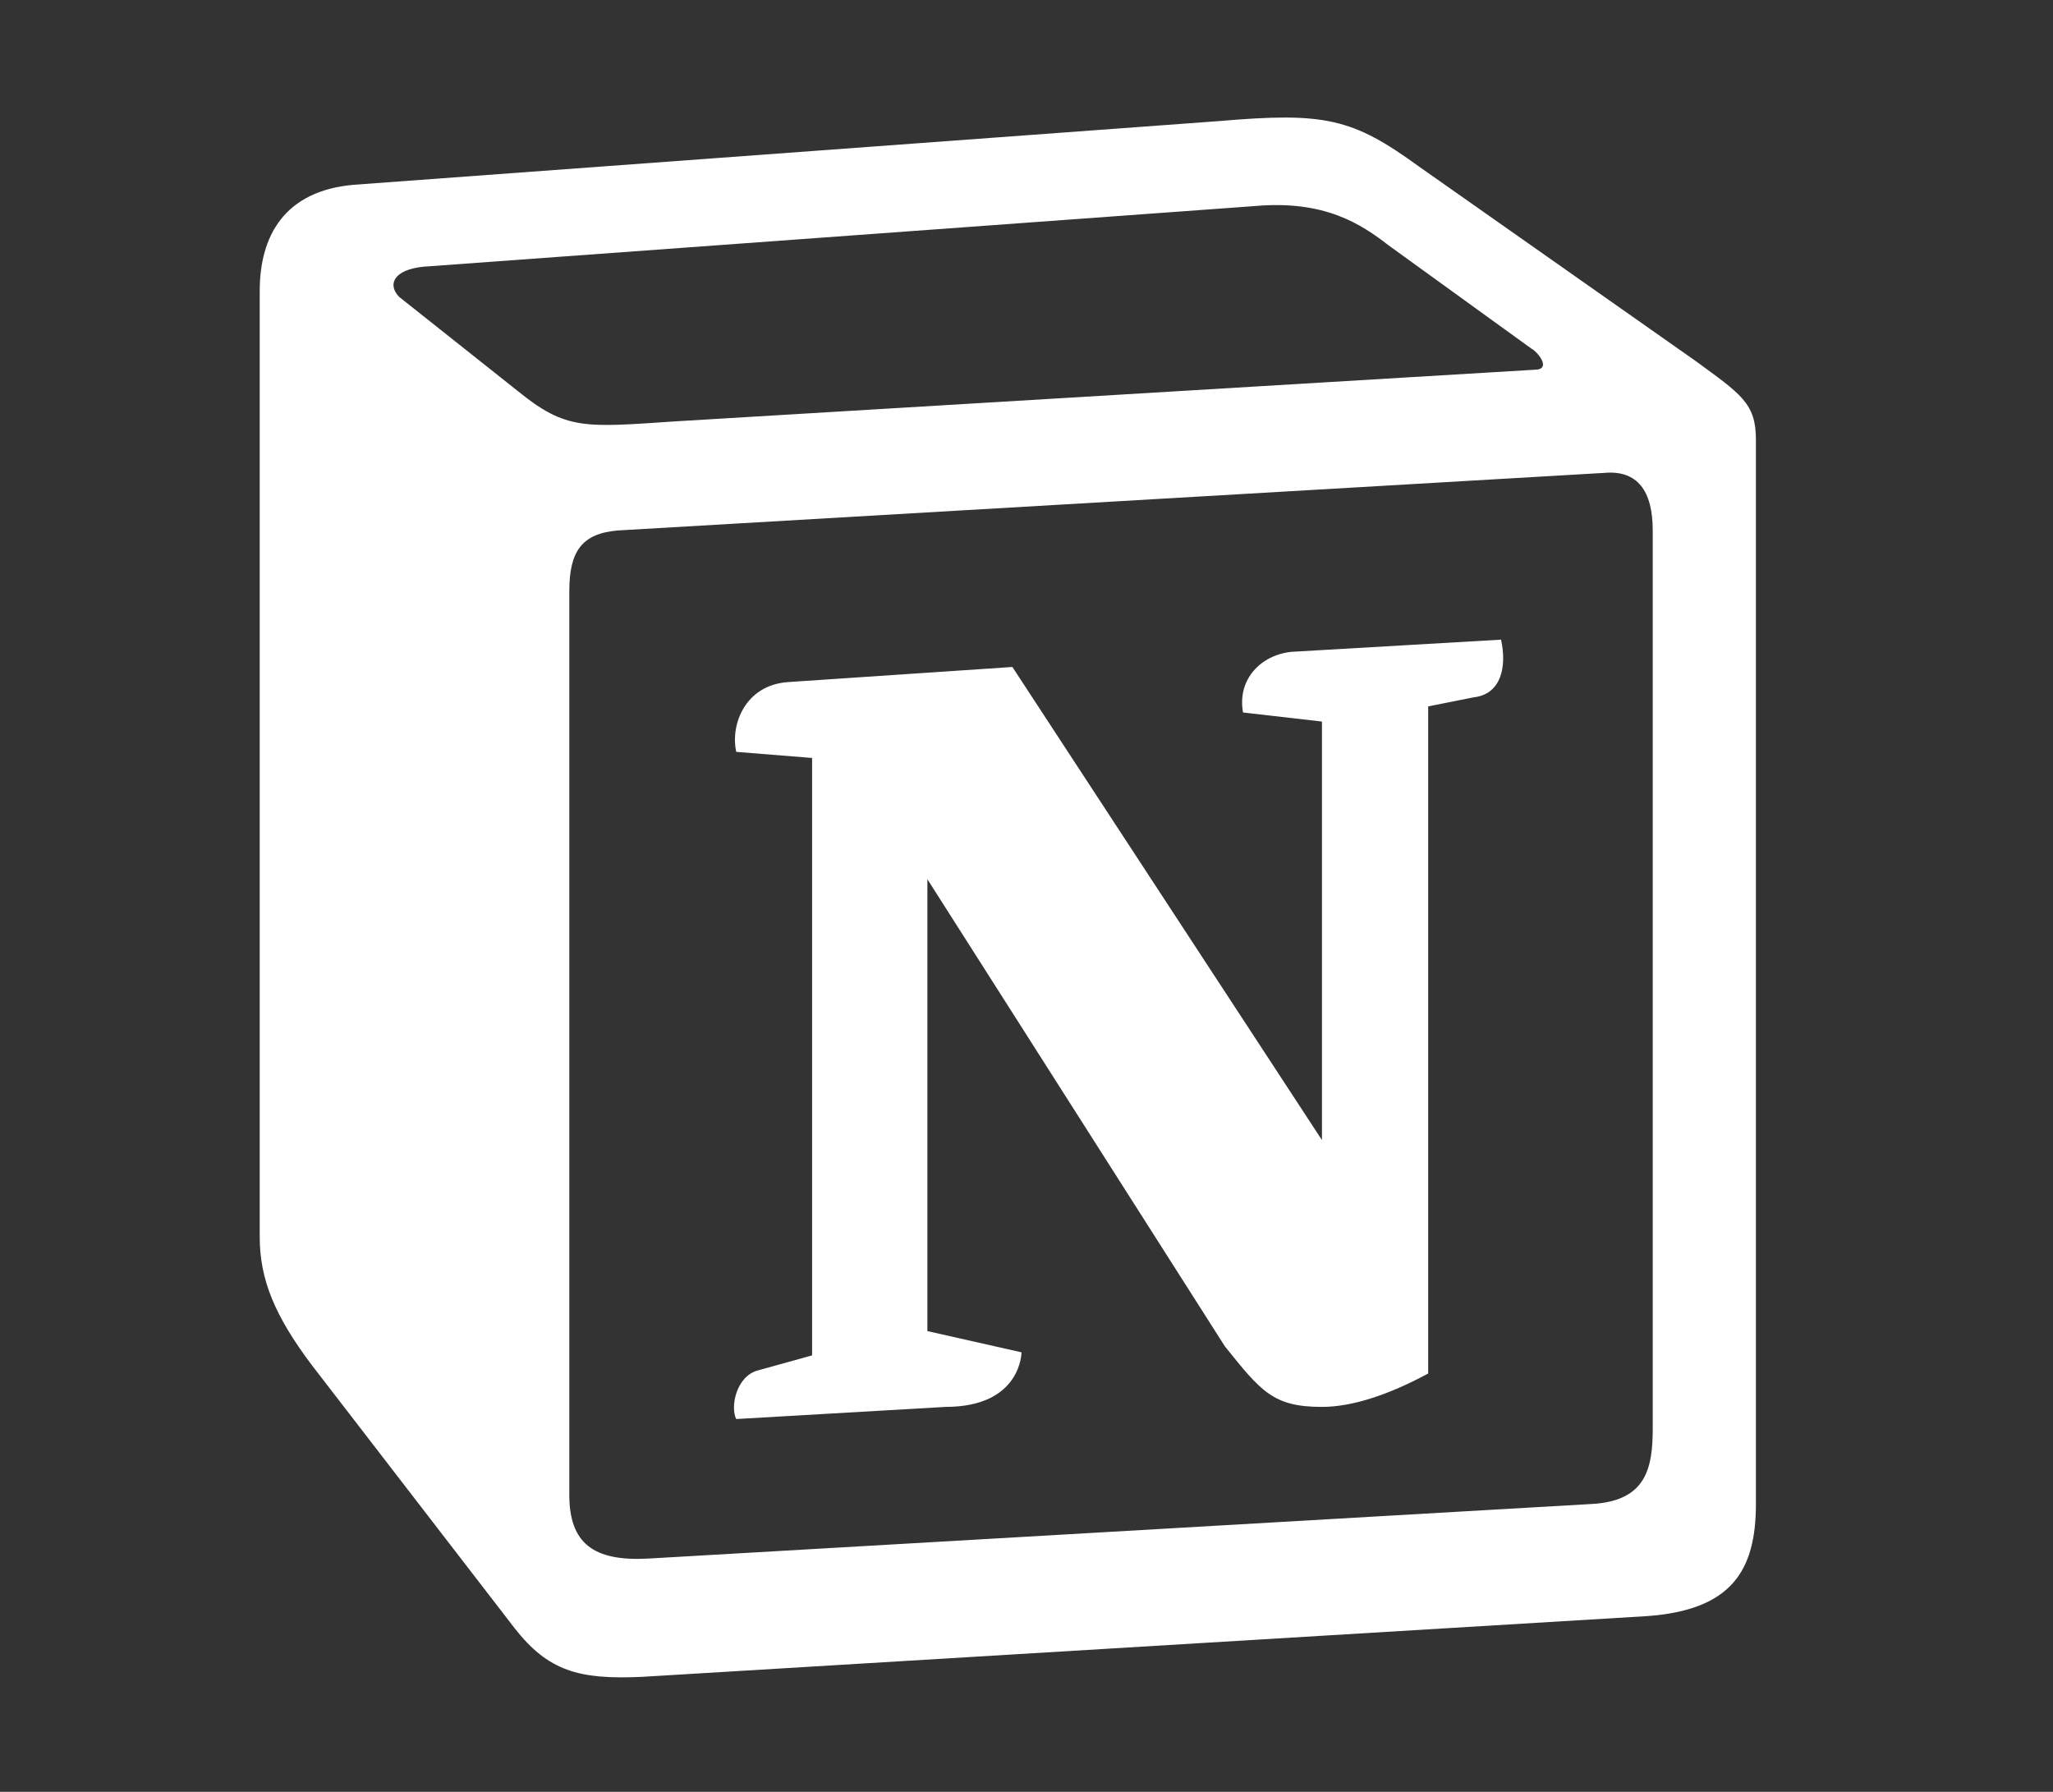 <svg width="55" height="48" viewBox="0 0 55 48" fill="none" xmlns="http://www.w3.org/2000/svg">
<rect x="0" y="0" width="55" height="48" fill="#333333" stroke="none"/>
<path fill-rule="evenodd" clip-rule="evenodd" d="M13.87 10.474C15.17 11.53 15.658 11.45 18.098 11.287L41.105 9.905C41.593 9.905 41.187 9.419 41.025 9.338L37.204 6.575C36.471 6.007 35.496 5.356 33.627 5.519L11.349 7.144C10.536 7.224 10.374 7.63 10.697 7.956L13.87 10.474ZM15.252 15.836V40.044C15.252 41.345 15.902 41.831 17.365 41.751L42.65 40.288C44.114 40.207 44.277 39.312 44.277 38.256V14.21C44.277 13.155 43.871 12.586 42.975 12.668L16.552 14.21C15.577 14.293 15.252 14.78 15.252 15.836H15.252ZM40.213 17.135C40.375 17.867 40.213 18.598 39.48 18.68L38.261 18.923V36.794C37.204 37.363 36.228 37.688 35.415 37.688C34.114 37.688 33.788 37.281 32.813 36.063L24.845 23.553V35.657L27.366 36.226C27.366 36.226 27.366 37.688 25.332 37.688L19.723 38.013C19.56 37.688 19.723 36.876 20.292 36.714L21.756 36.308V20.304L19.724 20.141C19.561 19.409 19.966 18.354 21.105 18.272L27.122 17.867L35.415 30.54V19.329L33.301 19.086C33.139 18.192 33.788 17.542 34.601 17.461L40.213 17.135ZM9.478 4.95L32.651 3.244C35.496 3 36.228 3.163 38.017 4.463L45.414 9.662C46.635 10.556 47.041 10.799 47.041 11.774V40.288C47.041 42.075 46.39 43.132 44.114 43.293L17.204 44.919C15.495 45 14.682 44.756 13.788 43.618L8.34 36.551C7.364 35.25 6.958 34.277 6.958 33.138V7.793C6.958 6.331 7.61 5.112 9.478 4.95Z" fill="white"/>
</svg>

